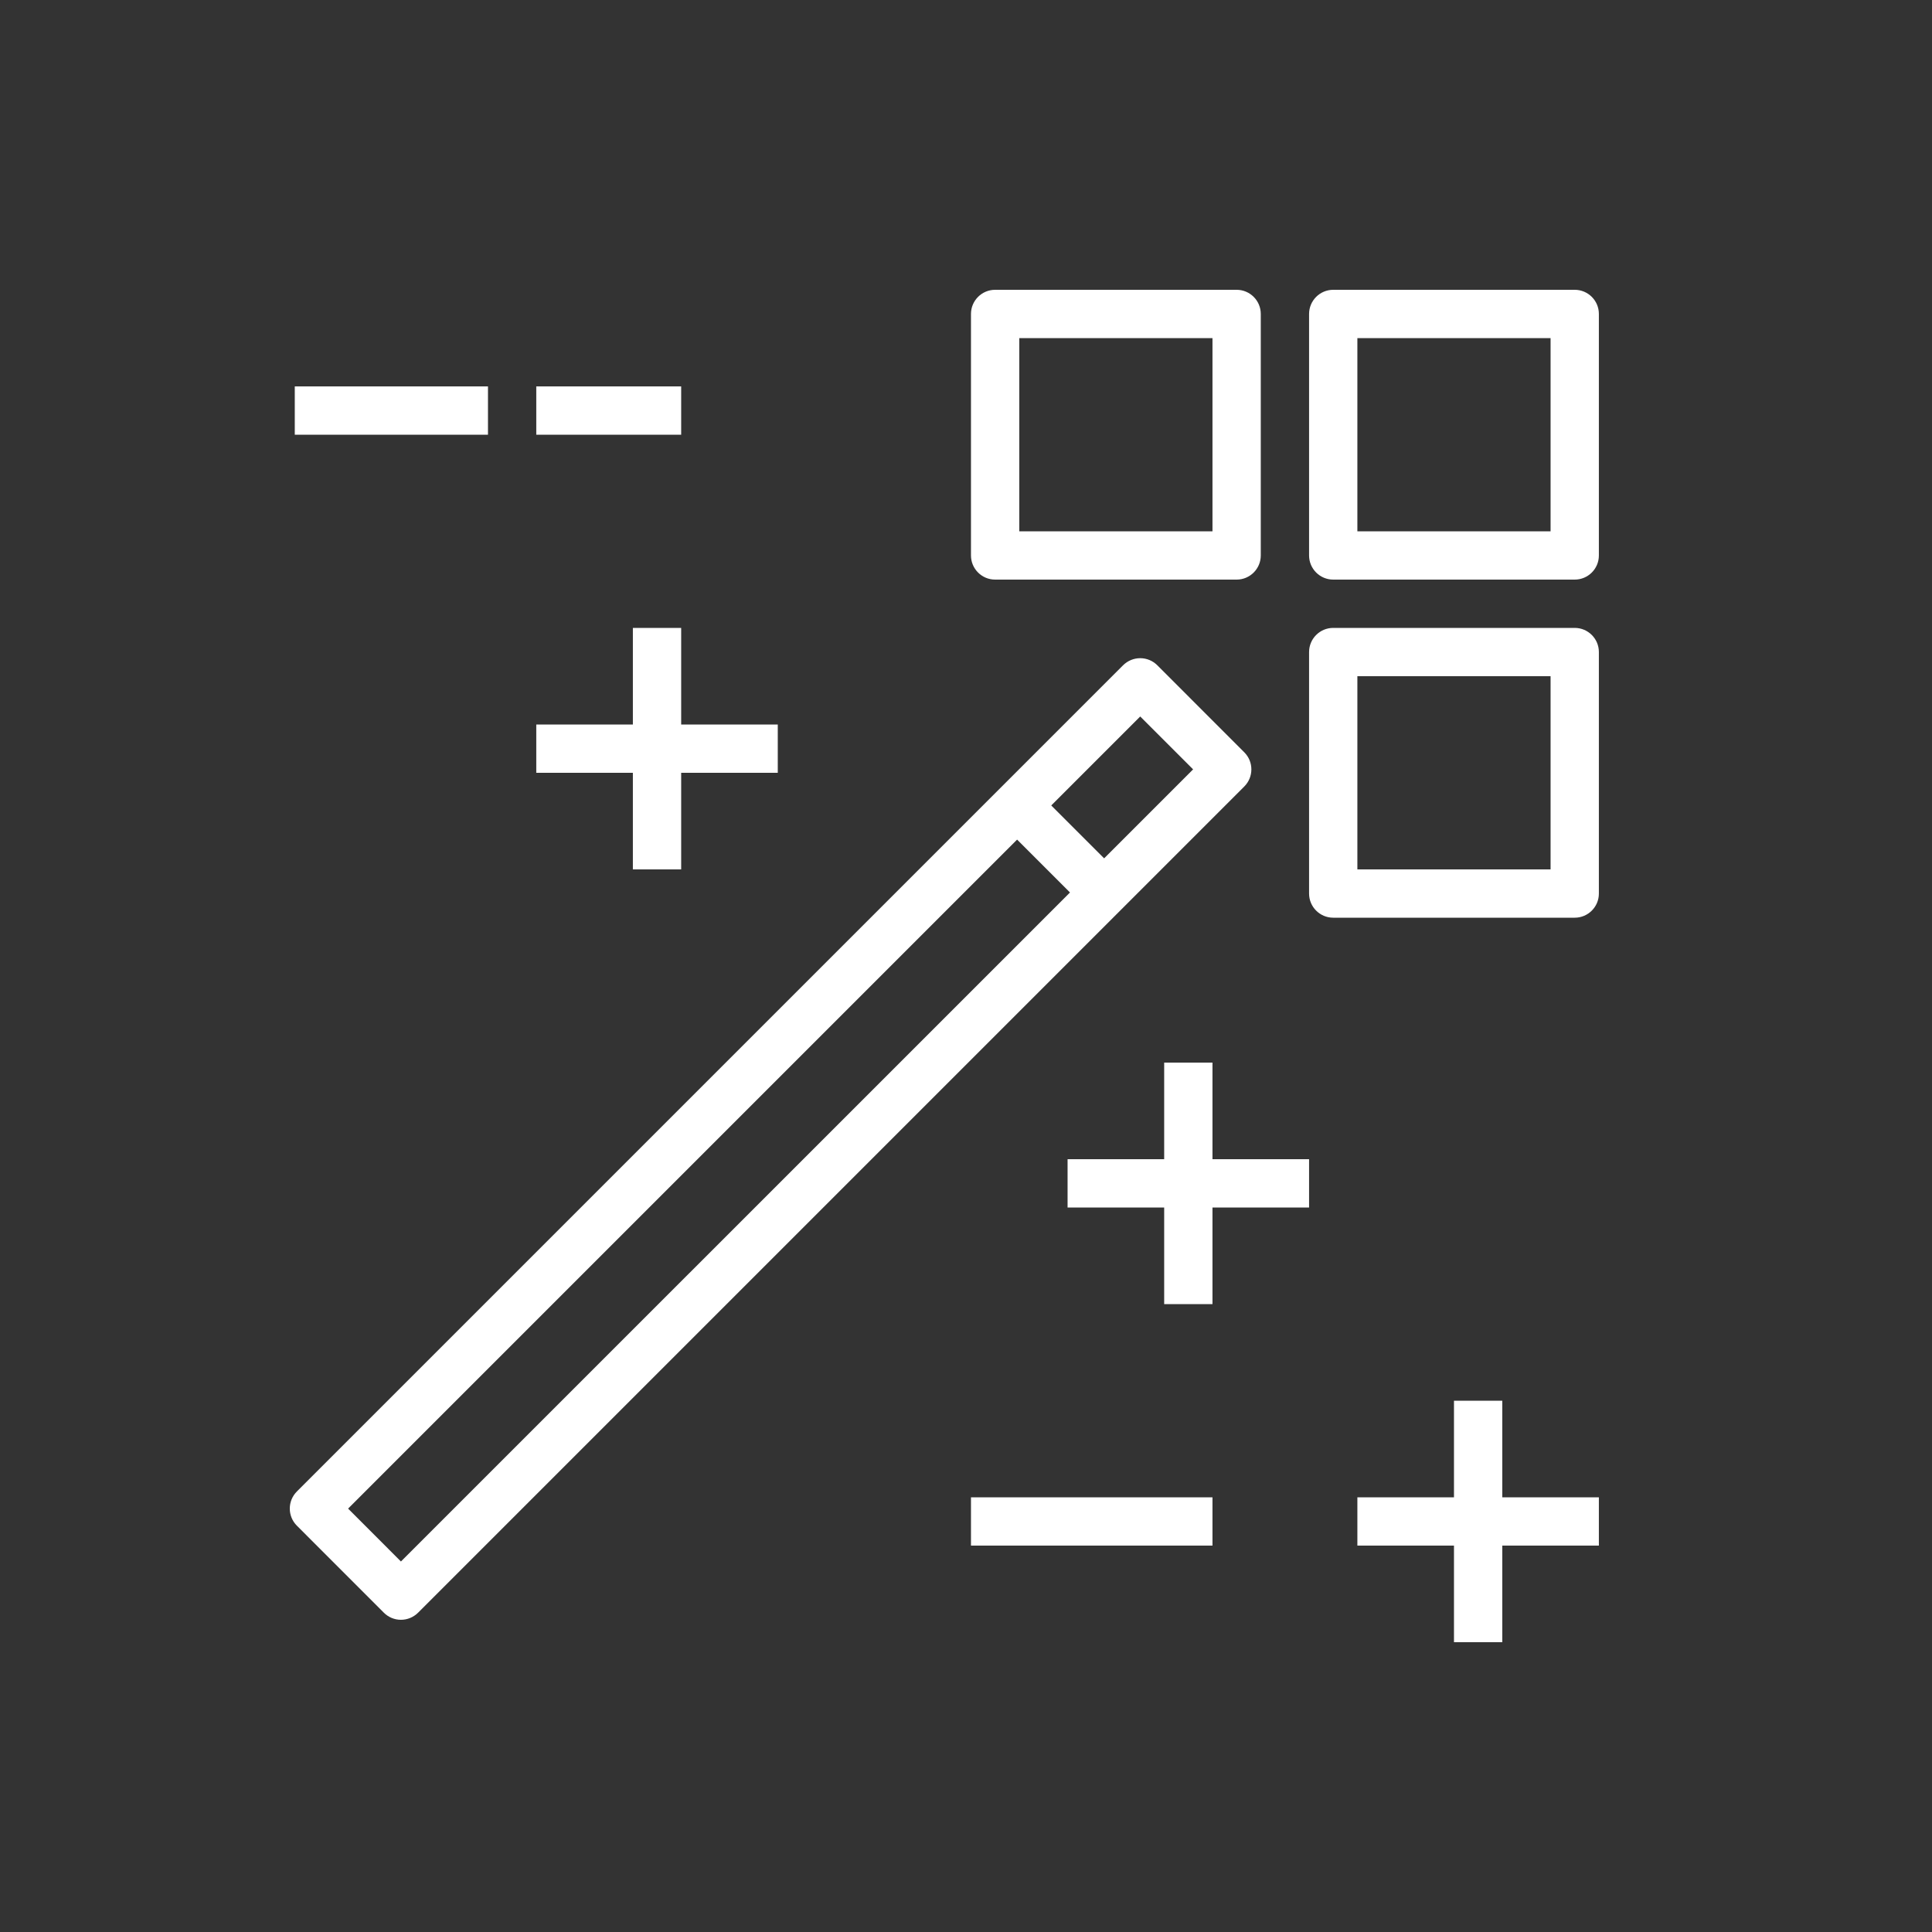 <svg width="40" height="40" viewBox="0 0 40 40" xmlns="http://www.w3.org/2000/svg"><rect x="0" y="0" width="40" height="40" fill="#333333" stroke="none"/>  <g id="Icon-Architecture/32/Arch_AWS-Launch-Wizard_32" stroke="none" stroke-width="1" fill="none" fill-rule="evenodd">  <path d="M25.103,24 L27.103,24 L27.103,25 L25.103,25 L25.103,27 L24.103,27 L24.103,25 L22.103,25 L22.103,24 L24.103,24 L24.103,22 L25.103,22 L25.103,24 Z M28.103,18 L32.103,18 L32.103,14 L28.103,14 L28.103,18 Z M32.603,13 L27.603,13 C27.327,13 27.103,13.224 27.103,13.5 L27.103,18.5 C27.103,18.776 27.327,19 27.603,19 L32.603,19 C32.879,19 33.103,18.776 33.103,18.5 L33.103,13.5 C33.103,13.224 32.879,13 32.603,13 L32.603,13 Z M31.103,31 L33.103,31 L33.103,32 L31.103,32 L31.103,34 L30.103,34 L30.103,32 L28.103,32 L28.103,31 L30.103,31 L30.103,29 L31.103,29 L31.103,31 Z M20.103,32 L25.103,32 L25.103,31 L20.103,31 L20.103,32 Z M22.86,17.771 L21.765,16.676 L23.607,14.834 L24.702,15.929 L22.86,17.771 Z M8.301,32.329 L7.207,31.234 L21.058,17.383 L22.153,18.478 L8.301,32.329 Z M25.762,15.576 L23.96,13.773 C23.867,13.68 23.74,13.627 23.607,13.627 C23.474,13.627 23.347,13.68 23.253,13.773 L6.146,30.88 C5.951,31.076 5.951,31.392 6.146,31.587 L7.948,33.39 C8.041,33.483 8.168,33.536 8.301,33.536 C8.434,33.536 8.561,33.483 8.655,33.39 L25.762,16.283 C25.957,16.087 25.957,15.771 25.762,15.576 L25.762,15.576 Z M13.103,16 L11.103,16 L11.103,15 L13.103,15 L13.103,13 L14.103,13 L14.103,15 L16.103,15 L16.103,16 L14.103,16 L14.103,18 L13.103,18 L13.103,16 Z M21.103,11 L25.103,11 L25.103,7 L21.103,7 L21.103,11 Z M20.603,12 L25.603,12 C25.879,12 26.103,11.776 26.103,11.5 L26.103,6.5 C26.103,6.224 25.879,6 25.603,6 L20.603,6 C20.327,6 20.103,6.224 20.103,6.5 L20.103,11.5 C20.103,11.776 20.327,12 20.603,12 L20.603,12 Z M11.103,9 L14.103,9 L14.103,8 L11.103,8 L11.103,9 Z M6.103,9 L10.103,9 L10.103,8 L6.103,8 L6.103,9 Z M28.103,11 L32.103,11 L32.103,7 L28.103,7 L28.103,11 Z M32.603,6 L27.603,6 C27.327,6 27.103,6.224 27.103,6.5 L27.103,11.5 C27.103,11.776 27.327,12 27.603,12 L32.603,12 C32.879,12 33.103,11.776 33.103,11.5 L33.103,6.5 C33.103,6.224 32.879,6 32.603,6 L32.603,6 Z" id="AWS-Launch-Wizard_Icon_32_Squid" fill="#FFFFFF"></path> </g></svg>